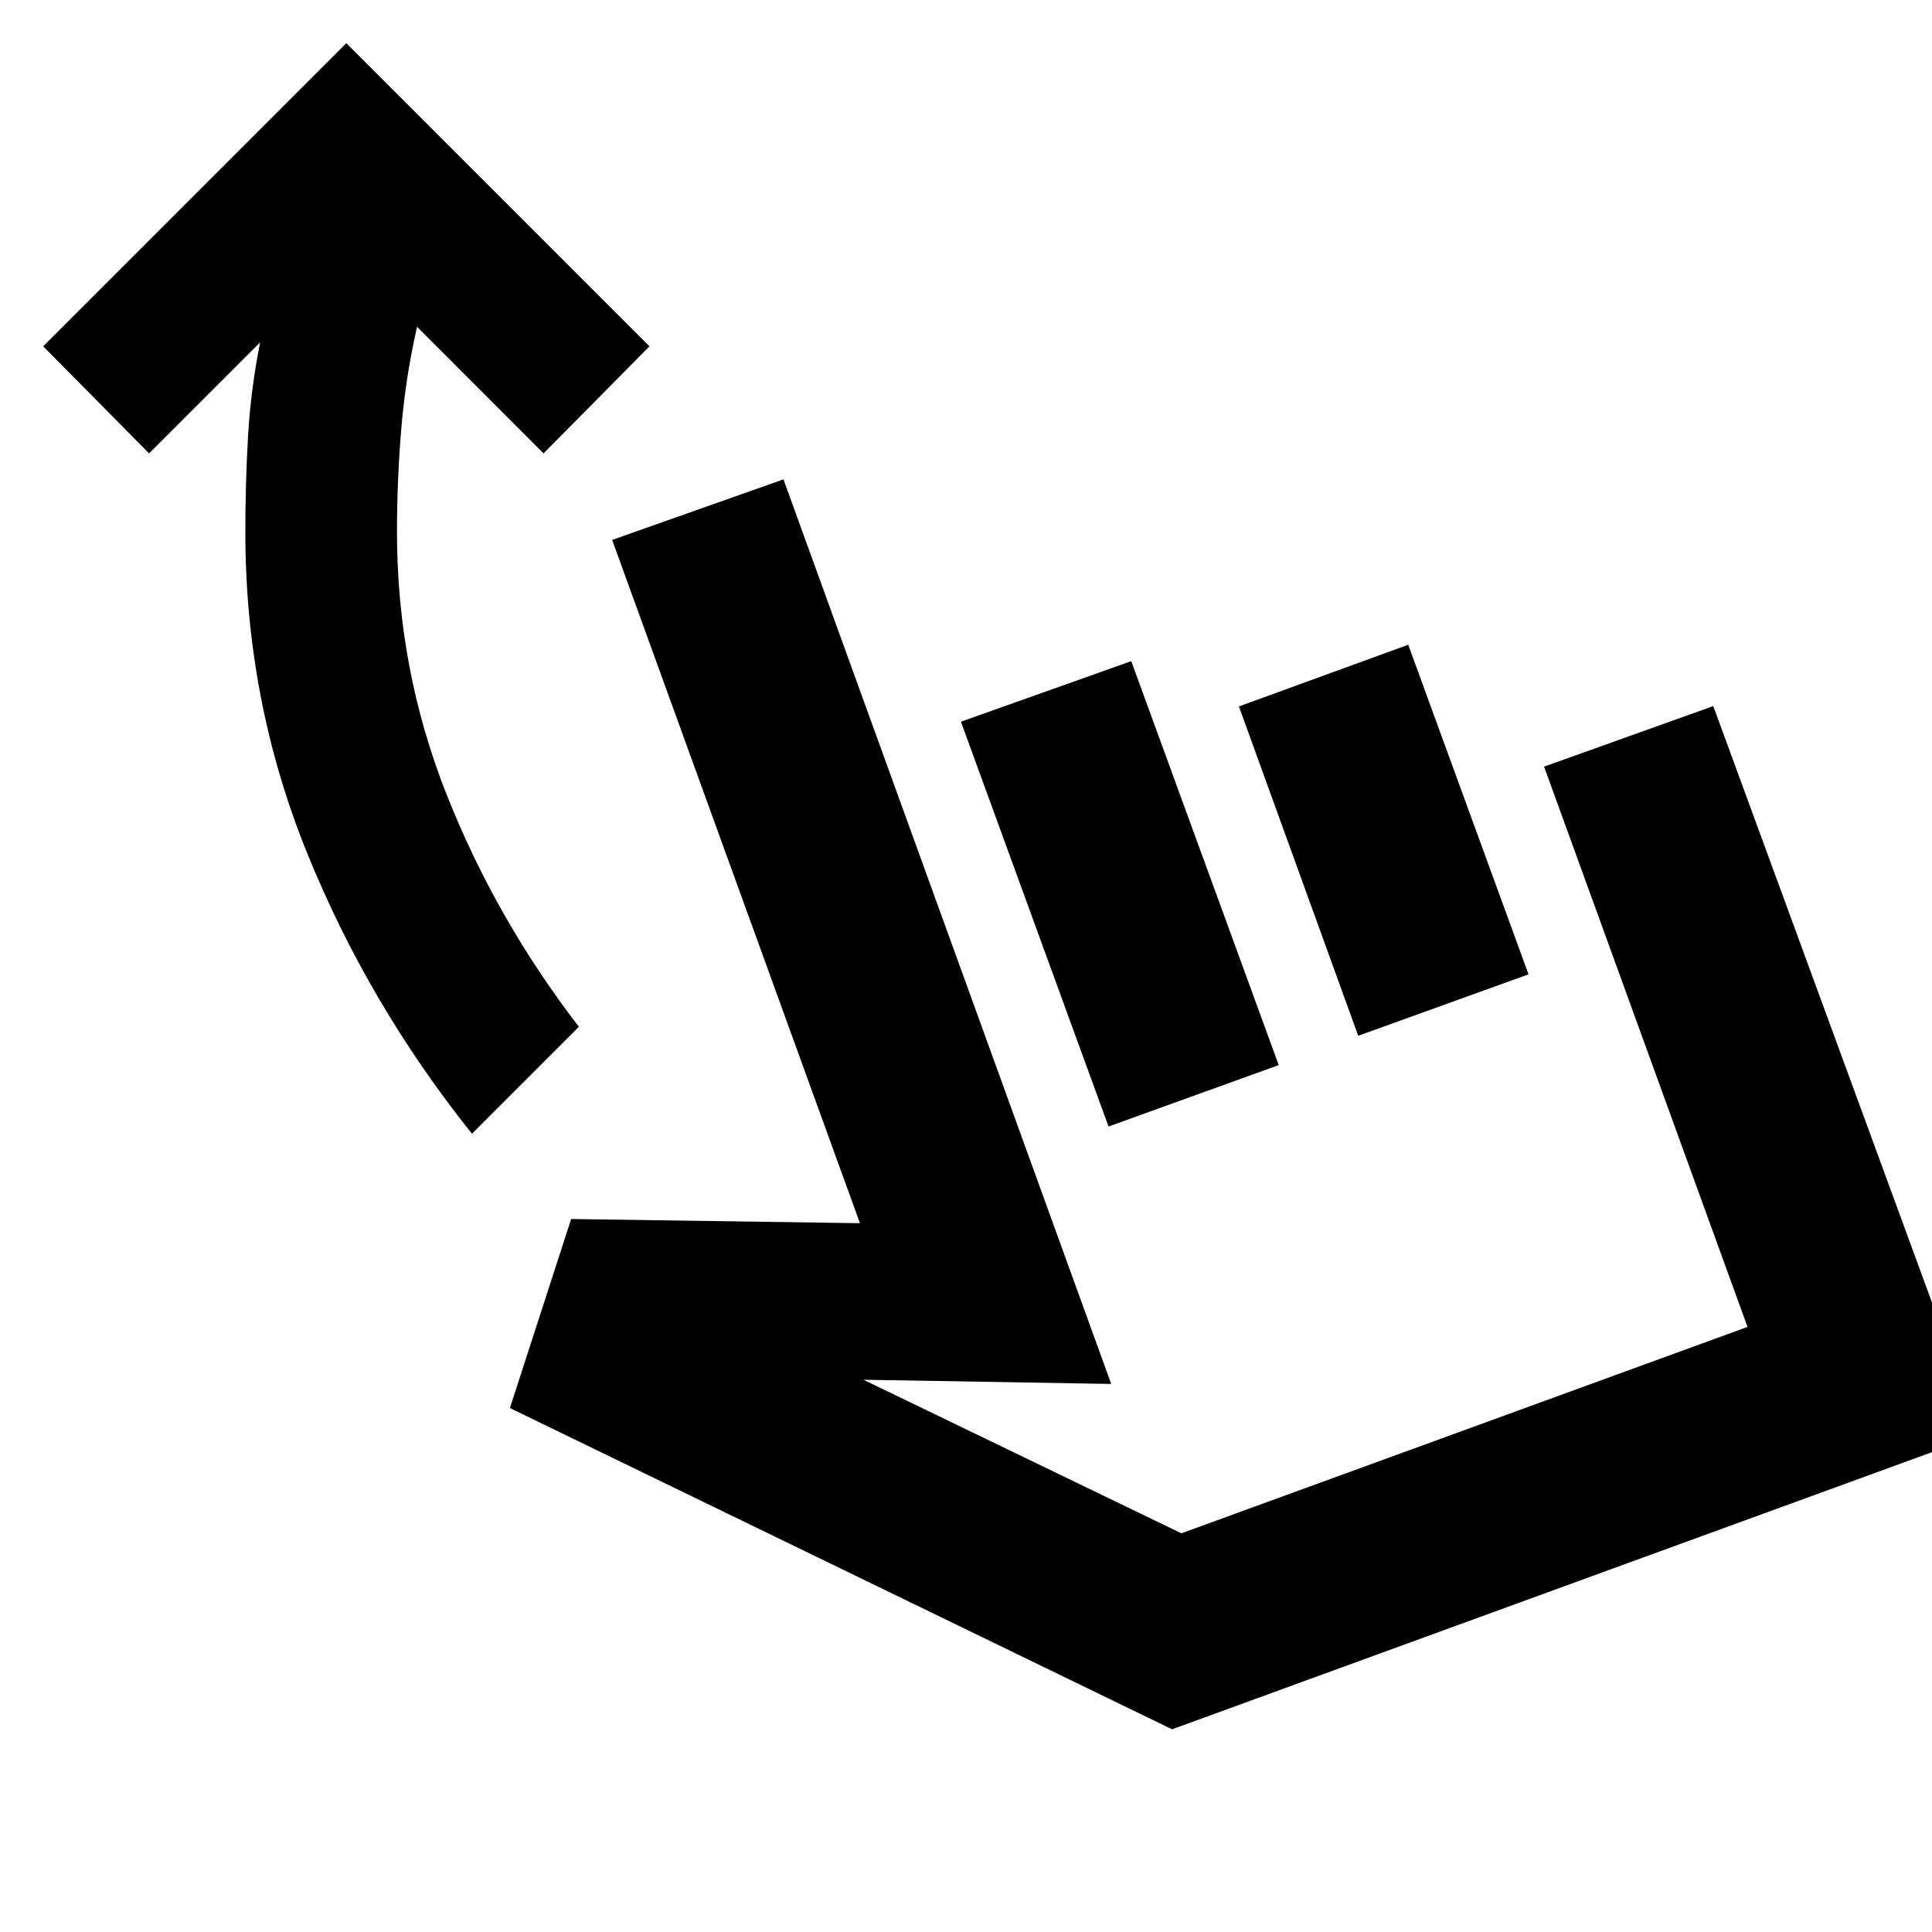 <svg xmlns="http://www.w3.org/2000/svg" height="24" viewBox="0 -960 960 960" width="24"><path d="M234.52-396.65q-51.76-64.76-82.18-140.14-30.43-75.38-30.43-158.78 0-23.84 1.31-47.16 1.3-23.31 6.04-47.16l-55.17 55.17-52.63-53.19 150.63-150.63 150.63 150.63-52.63 53.19-62.85-62.91q-5.74 25.17-7.86 50.82-2.12 25.64-2.12 51.24 0 67.87 24.48 129.9 24.48 62.02 65.91 115.89l-53.13 53.13Zm18.85 136.3 30.43-93.93 143.5 2.08-123.13-339.52 85.13-30.08 162.85 449.47-123.09-2.08 157.96 76.3 281.31-102.56-101.09-278.4 84.07-30.08L984.05-247.2 582.39-100.72 253.37-260.35Zm297.46-139.89-73.35-201.15 84.63-30.09 73.28 200.72-84.56 30.52Zm124.06-45.09-59.28-163.65 84.13-30.65 59.78 163.78-84.63 30.52Zm3.81 87.44Z"/></svg>